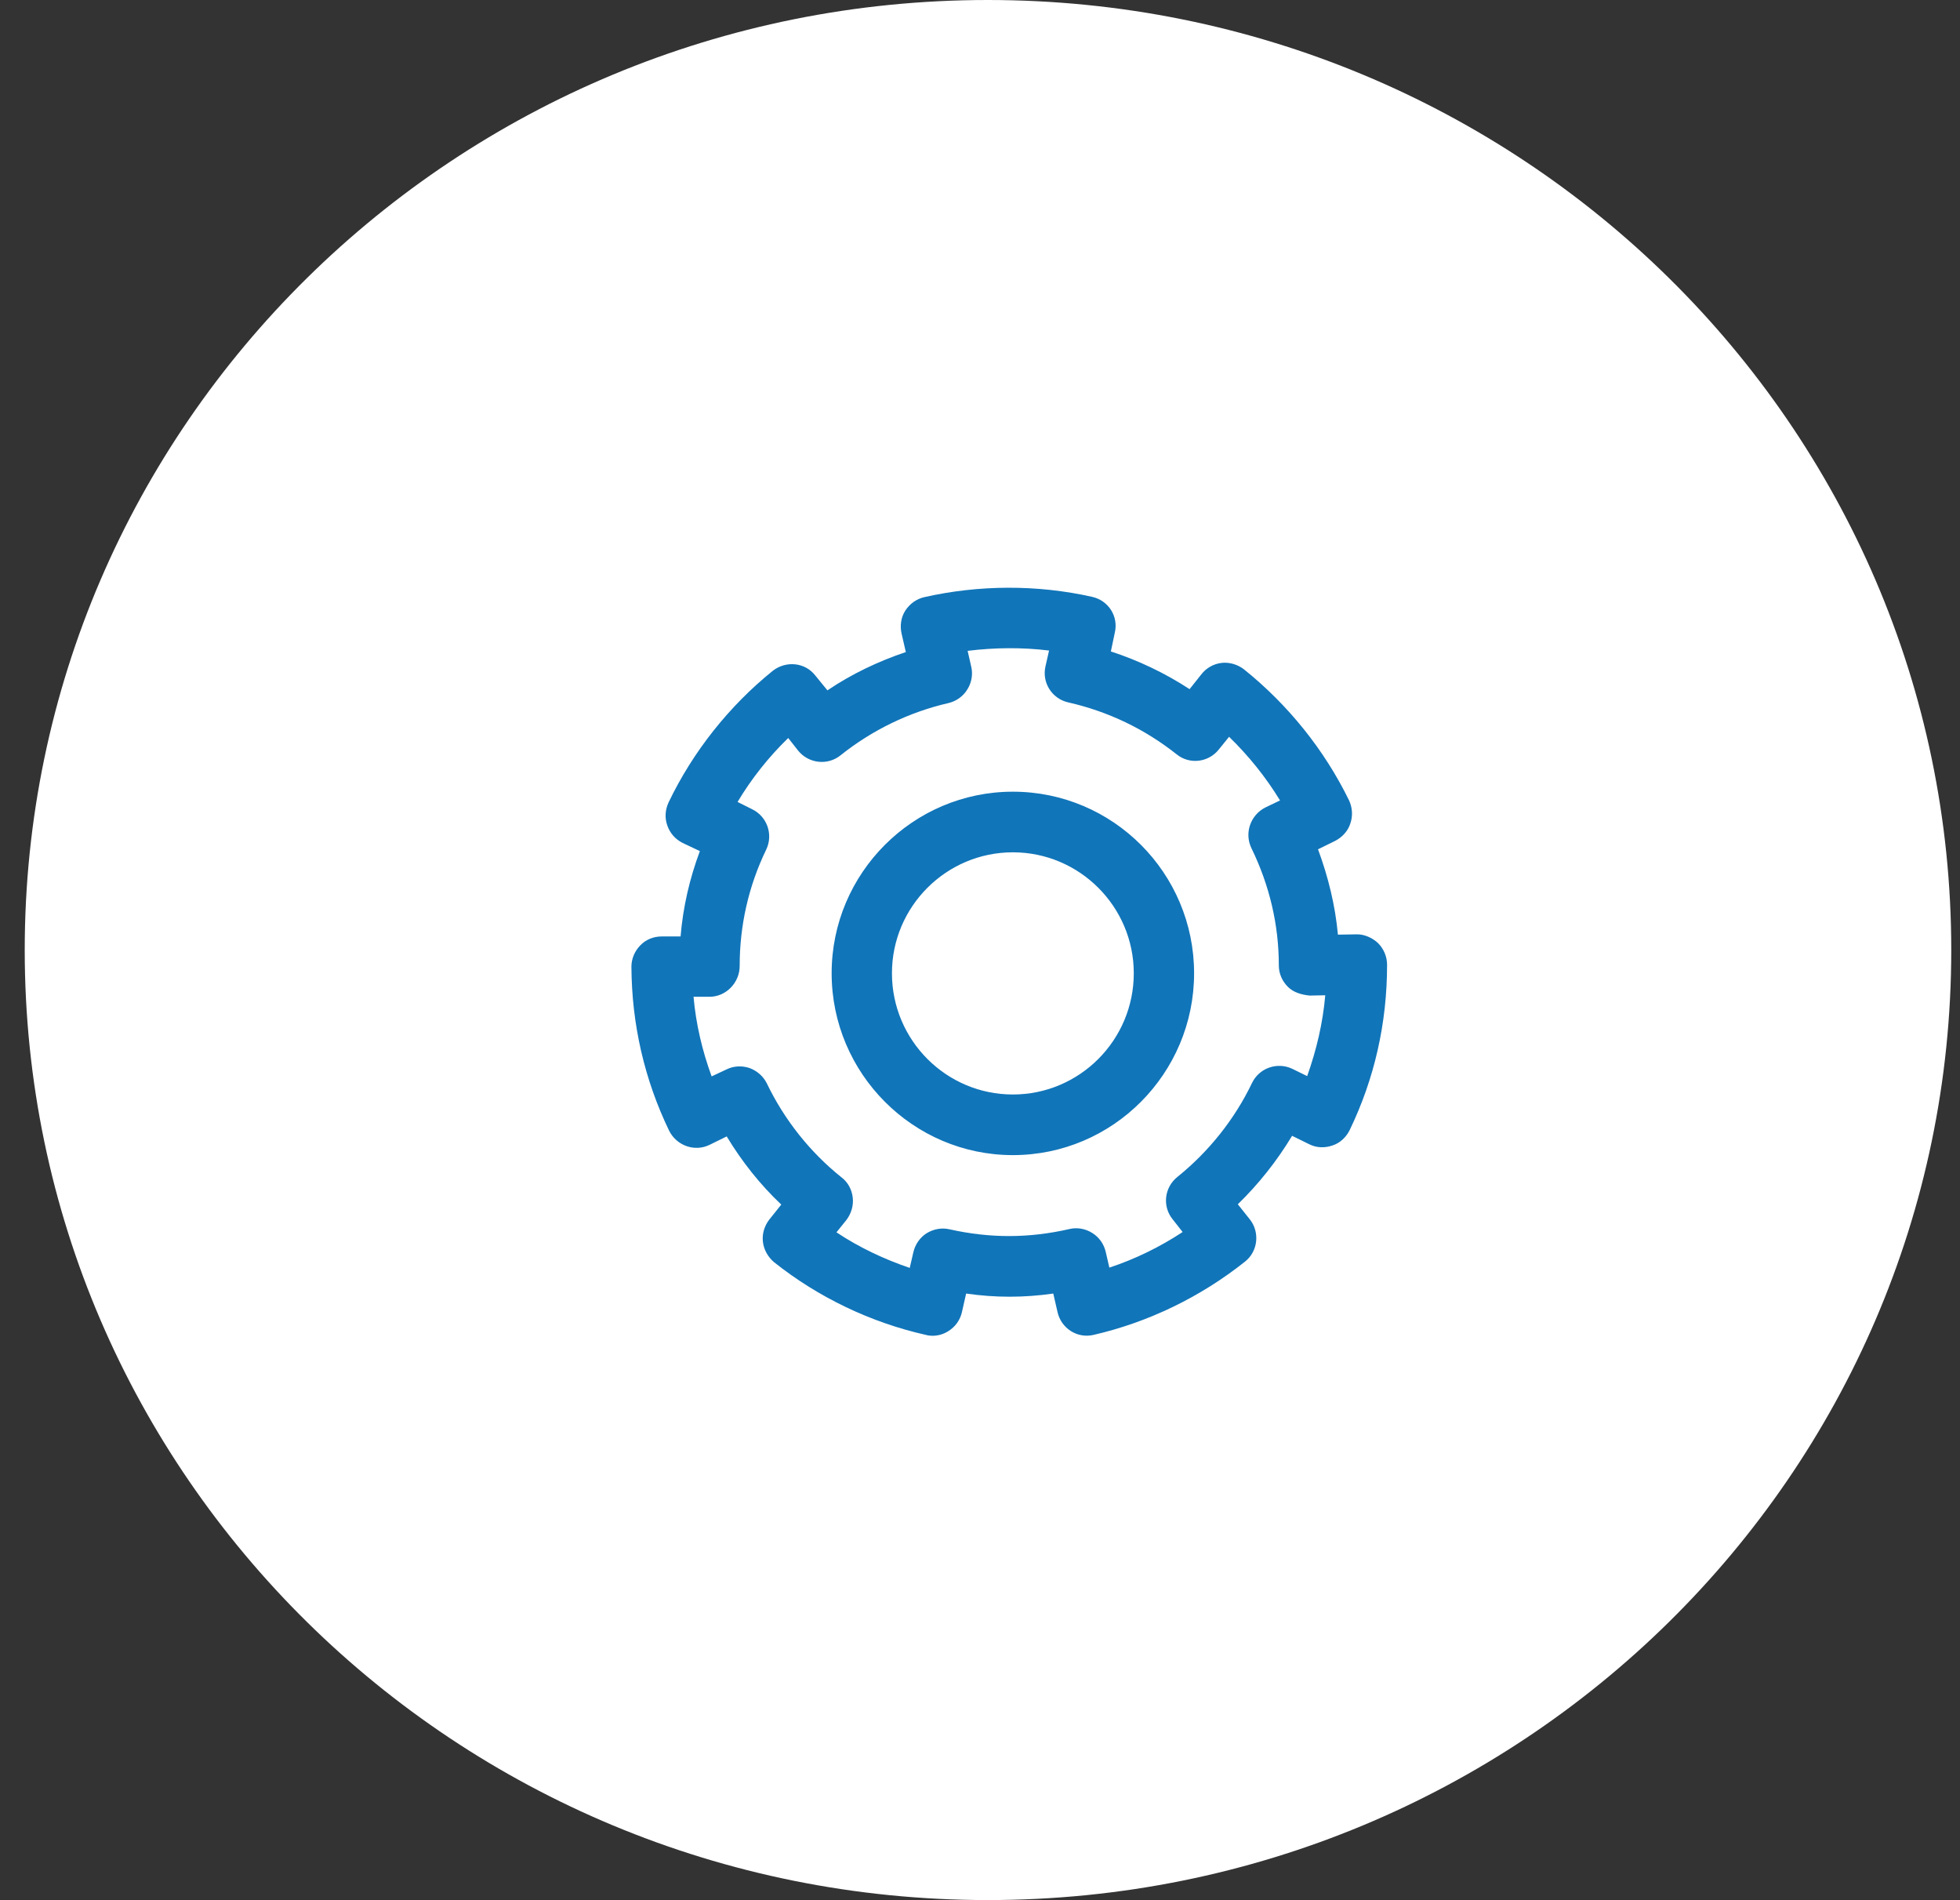 <svg version="1.2" baseProfile="tiny-ps" xmlns="http://www.w3.org/2000/svg" viewBox="0 0 65 63" width="65" height="63">
	<rect x="0" y="0" width="65" height="63" fill="#333333" stroke="none"/>
	<title>Services</title>
	<style>
		tspan { white-space:pre }
		.shp0 { fill: #ffffff } 
		.shp1 { fill: #1175b9 } 
	</style>
	<g id="Services">
		<g id="Easy Customize">
			<path id="Shape 189" class="shp0" d="M32.76 0C50.41 0 64.71 14.1 64.71 31.5C64.71 48.9 50.41 63 32.76 63C15.12 63 0.82 48.9 0.82 31.5C0.82 14.1 15.12 0 32.76 0Z" />
			<path id="Settings" class="shp1" d="M33.59 38.3C30.28 38.3 27.58 35.59 27.58 32.27C27.58 28.95 30.28 26.25 33.59 26.25C36.91 26.25 39.6 28.95 39.6 32.27C39.6 35.59 36.91 38.3 33.59 38.3ZM33.59 28.26C31.38 28.26 29.58 30.06 29.58 32.27C29.58 34.49 31.38 36.29 33.59 36.29C35.8 36.29 37.6 34.49 37.6 32.27C37.6 30.06 35.8 28.26 33.59 28.26ZM30.92 44.29C30.85 44.29 30.77 44.28 30.7 44.26C28.88 43.85 27.14 43.02 25.67 41.85C25.47 41.68 25.33 41.44 25.3 41.17C25.27 40.91 25.35 40.65 25.51 40.44L25.91 39.94C25.21 39.28 24.6 38.51 24.1 37.68L23.53 37.96C23.04 38.2 22.44 37.99 22.19 37.49C21.37 35.79 20.95 33.96 20.94 32.05C20.94 31.79 21.05 31.53 21.24 31.34C21.42 31.15 21.68 31.05 21.94 31.05L22.57 31.05C22.65 30.08 22.87 29.13 23.21 28.22L22.64 27.95C22.4 27.83 22.22 27.63 22.13 27.37C22.04 27.12 22.06 26.85 22.17 26.61C22.98 24.92 24.18 23.41 25.63 22.24C26.07 21.9 26.7 21.96 27.04 22.4L27.44 22.89C28.24 22.35 29.12 21.93 30.04 21.62L29.9 21.01C29.84 20.75 29.88 20.47 30.02 20.25C30.17 20.02 30.39 19.86 30.65 19.8C32.46 19.39 34.4 19.38 36.22 19.79C36.76 19.91 37.1 20.44 36.97 20.98L36.84 21.6C37.76 21.9 38.64 22.32 39.45 22.85L39.84 22.36C40 22.15 40.25 22.01 40.51 21.98C40.77 21.95 41.04 22.03 41.25 22.19C42.71 23.36 43.92 24.86 44.74 26.54C44.85 26.78 44.87 27.05 44.78 27.31C44.7 27.56 44.51 27.76 44.28 27.88L43.71 28.16C44.05 29.08 44.28 30.02 44.37 30.99L44.98 30.98C45.23 30.97 45.51 31.09 45.7 31.27C45.89 31.46 46 31.72 46 31.99C46 33.93 45.58 35.77 44.76 37.47C44.64 37.71 44.44 37.9 44.19 37.98C43.93 38.07 43.66 38.06 43.42 37.94L42.85 37.66C42.35 38.49 41.74 39.26 41.05 39.93L41.44 40.42C41.79 40.85 41.72 41.49 41.29 41.83C39.82 43 38.09 43.84 36.27 44.26C35.72 44.39 35.19 44.04 35.07 43.5L34.93 42.89C33.95 43.03 33.01 43.03 32.04 42.89L31.9 43.51C31.84 43.77 31.68 43.99 31.46 44.13C31.29 44.24 31.11 44.29 30.92 44.29ZM27.74 40.86C28.49 41.36 29.32 41.75 30.17 42.04L30.29 41.52C30.35 41.26 30.51 41.03 30.73 40.89C30.96 40.75 31.23 40.7 31.49 40.76C32.83 41.06 34.12 41.06 35.47 40.75C35.72 40.69 36 40.74 36.22 40.88C36.45 41.02 36.61 41.25 36.67 41.51L36.79 42.03C37.64 41.75 38.46 41.35 39.22 40.85L38.89 40.43C38.54 40 38.61 39.37 39.05 39.02C40.08 38.19 40.94 37.12 41.52 35.91C41.76 35.41 42.36 35.2 42.86 35.44L43.35 35.68C43.66 34.81 43.87 33.92 43.95 33L43.43 33.01C43.16 32.98 42.9 32.91 42.71 32.72C42.52 32.53 42.41 32.28 42.41 32.01C42.41 30.66 42.1 29.35 41.5 28.12C41.26 27.62 41.47 27.02 41.97 26.77L42.45 26.54C41.98 25.77 41.41 25.06 40.76 24.43L40.42 24.85C40.08 25.28 39.45 25.36 39.02 25.01C37.96 24.17 36.75 23.59 35.43 23.29C34.89 23.17 34.55 22.64 34.67 22.1L34.79 21.57C33.9 21.46 32.98 21.47 32.09 21.58L32.21 22.11C32.27 22.36 32.22 22.64 32.08 22.86C31.94 23.09 31.71 23.25 31.46 23.31C30.15 23.61 28.92 24.21 27.88 25.04C27.45 25.39 26.82 25.32 26.47 24.89L26.14 24.47C25.49 25.1 24.92 25.82 24.46 26.59L24.94 26.83C25.44 27.07 25.65 27.67 25.41 28.17C24.82 29.39 24.53 30.69 24.53 32.03C24.53 32.58 24.08 33.05 23.53 33.05L23 33.05C23.08 33.96 23.29 34.84 23.6 35.69L24.09 35.46C24.33 35.34 24.6 35.33 24.85 35.41C25.1 35.5 25.31 35.68 25.43 35.92C26.01 37.13 26.87 38.21 27.91 39.04C28.12 39.2 28.25 39.44 28.28 39.71C28.31 39.97 28.23 40.24 28.07 40.45L27.74 40.86Z" />
		</g>
	</g>
</svg>